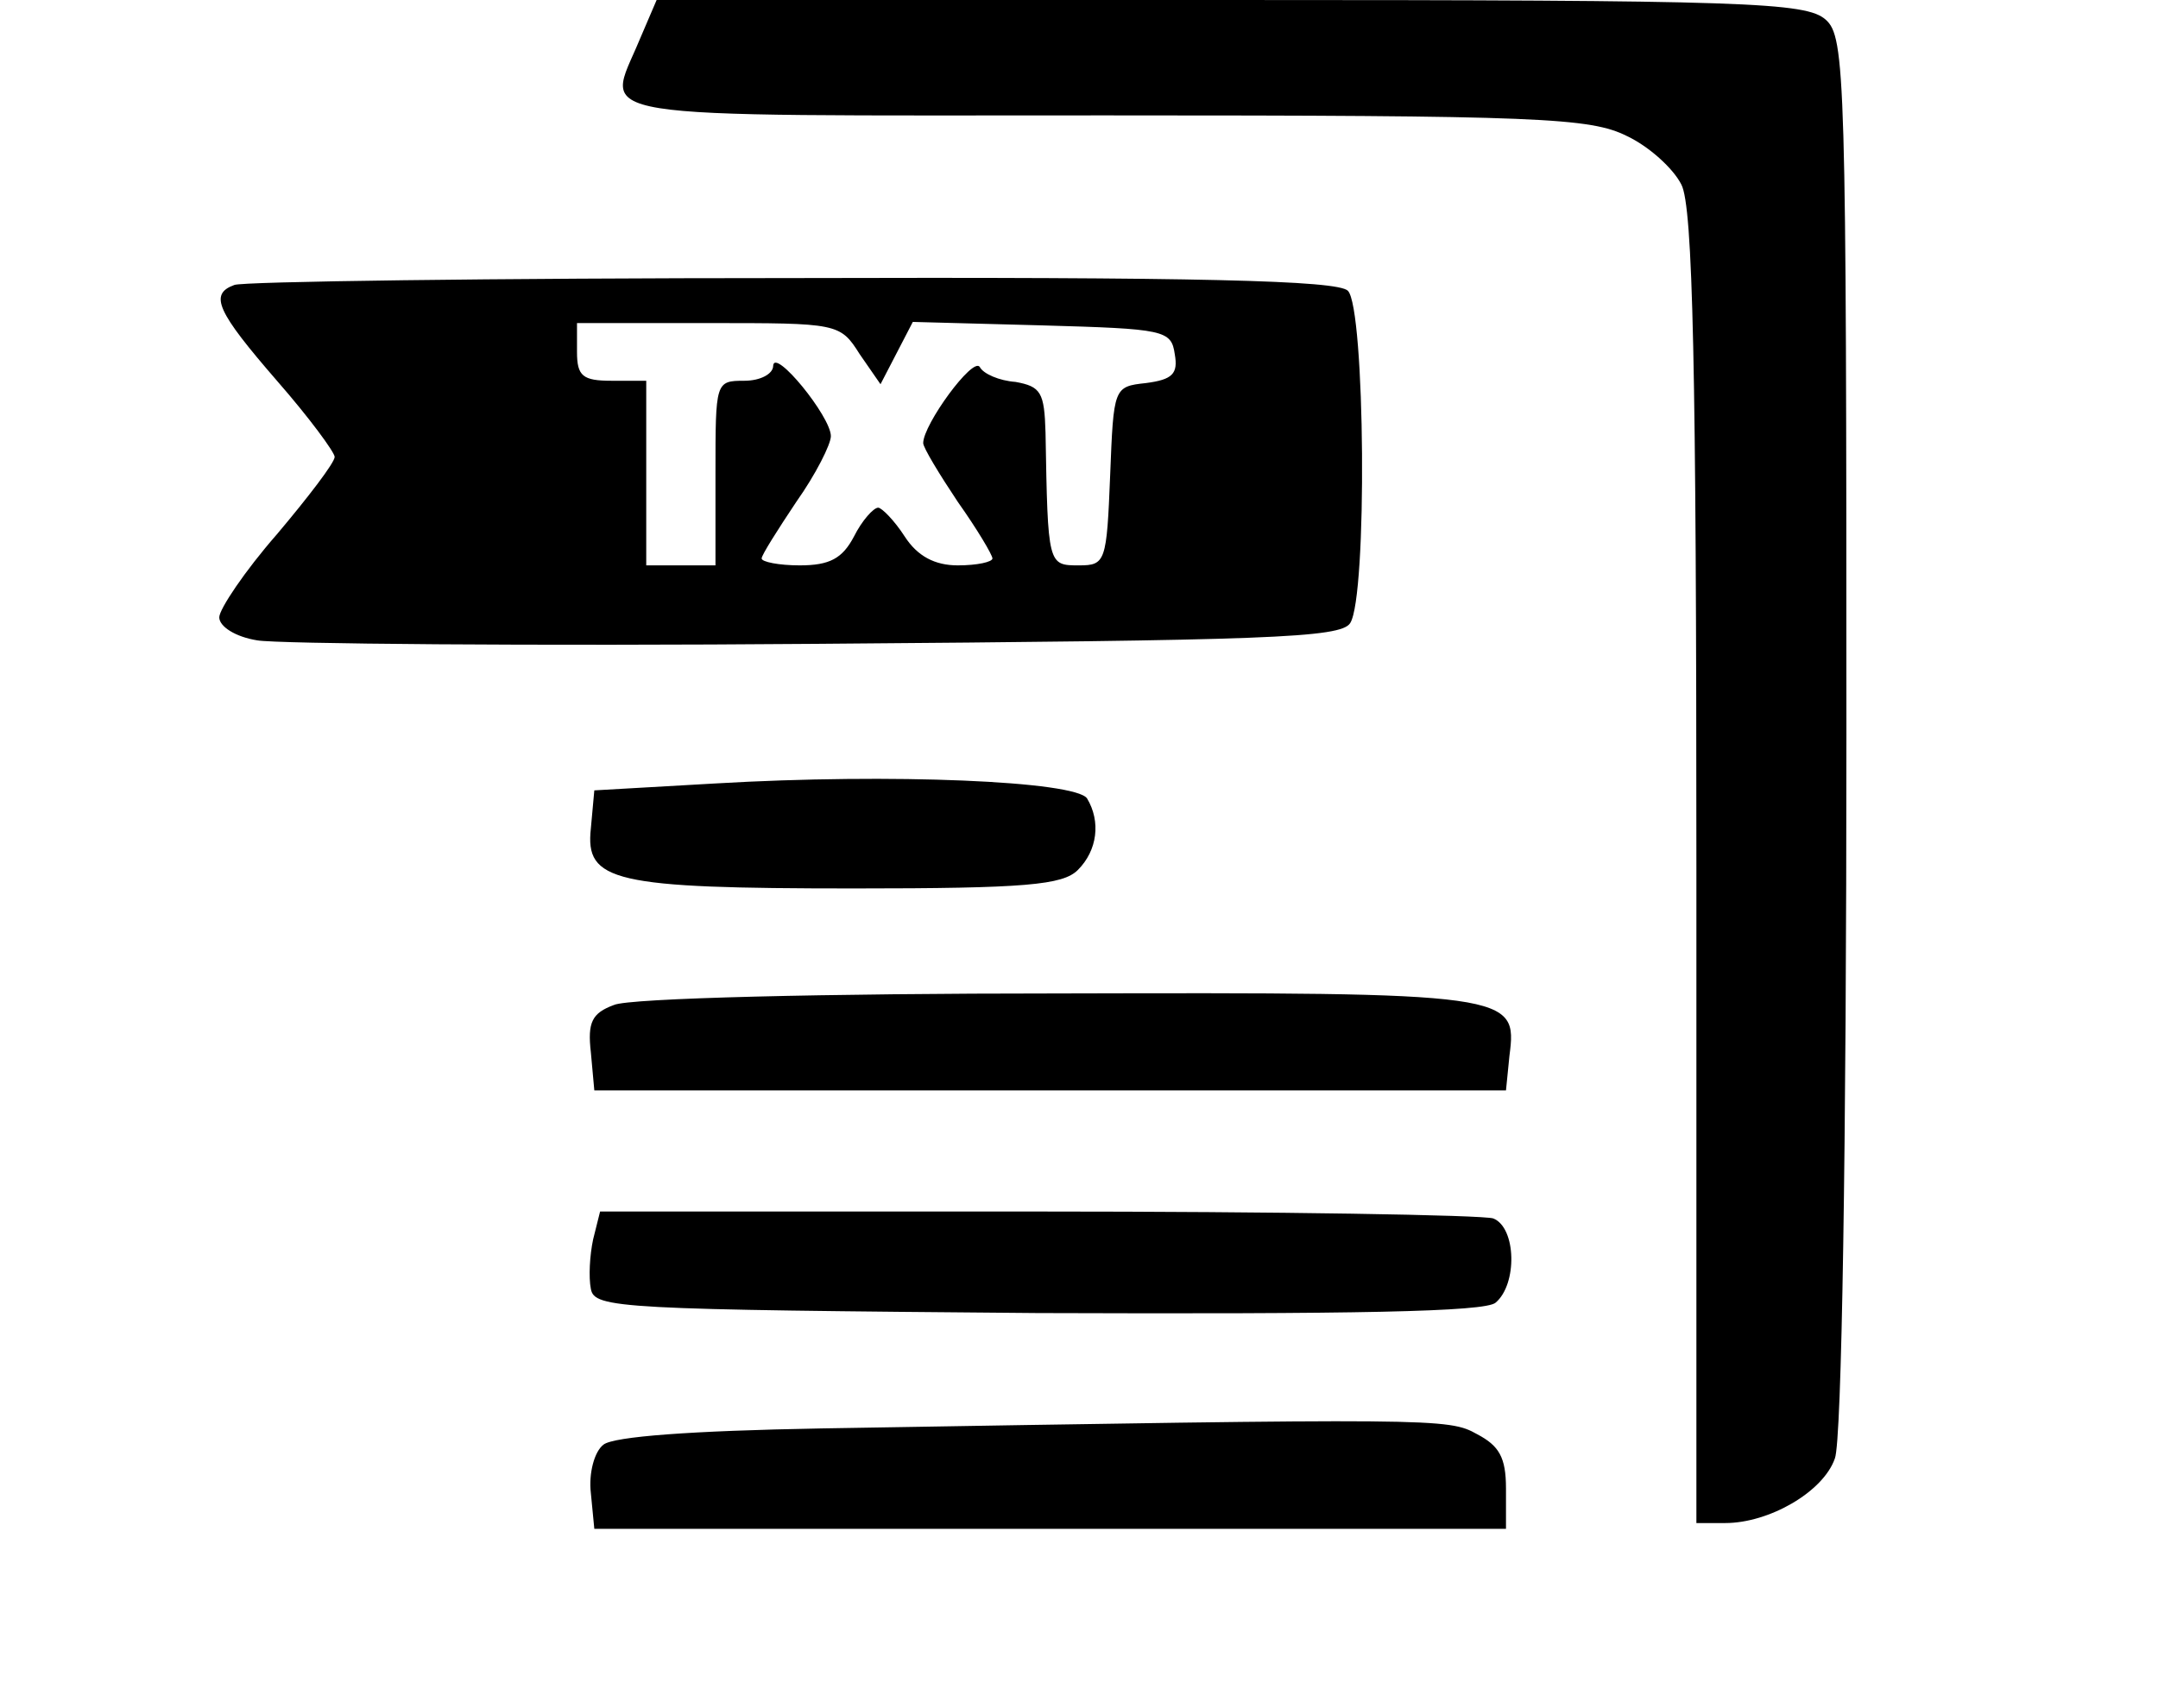 <?xml version="1.0" standalone="no"?>
<!DOCTYPE svg PUBLIC "-//W3C//DTD SVG 20010904//EN"
 "http://www.w3.org/TR/2001/REC-SVG-20010904/DTD/svg10.dtd">
<svg version="1.0" xmlns="http://www.w3.org/2000/svg"
 width="187pt" height="148pt" viewBox="0 0 187 148"
 preserveAspectRatio="xMidYMid meet">

<g transform="translate(0,148) scale(0.1,-0.1)"
fill="#000000" stroke="none">
<path d="M554 1445 c-29 -70 -59 -65 404 -65 377 0 420 -2 452 -18 19 -9 40
-28 47 -42 10 -19 13 -159 13 -592 l0 -568 25 0 c38 0 85 27 95 56 6 15 10
268 10 628 0 571 -1 604 -18 619 -17 15 -67 17 -516 17 l-497 0 -15 -35z"/>
<path d="M203 1233 c-22 -8 -15 -23 37 -83 28 -32 50 -62 50 -66 0 -5 -23 -35
-50 -67 -28 -32 -50 -65 -50 -72 0 -8 14 -17 33 -20 17 -3 236 -5 485 -3 389
3 454 5 462 18 15 23 13 273 -2 288 -9 9 -129 12 -483 11 -258 0 -476 -3 -482
-6z m542 -60 l18 -26 14 27 14 27 112 -3 c106 -3 112 -4 115 -25 3 -17 -2 -22
-25 -25 -28 -3 -28 -4 -31 -80 -3 -75 -4 -78 -27 -78 -27 0 -27 0 -29 115 -1
35 -4 40 -26 44 -14 1 -28 7 -31 13 -6 9 -49 -50 -49 -66 0 -4 14 -27 30 -51
17 -24 30 -46 30 -49 0 -3 -13 -6 -30 -6 -20 0 -35 8 -46 25 -9 14 -20 25 -23
25 -4 0 -14 -11 -21 -25 -10 -19 -21 -25 -47 -25 -18 0 -33 3 -33 6 0 3 14 25
30 49 17 24 30 50 30 57 0 17 -49 77 -50 61 0 -7 -11 -13 -25 -13 -25 0 -25
-1 -25 -80 l0 -80 -30 0 -30 0 0 80 0 80 -30 0 c-25 0 -30 4 -30 25 l0 25 114
0 c112 0 114 0 131 -27z"/>
<path d="M620 801 l-105 -6 -3 -33 c-5 -46 19 -52 228 -52 149 0 181 3 194 16
17 17 20 42 8 62 -10 15 -169 22 -322 13z"/>
<path d="M532 609 c-19 -7 -23 -15 -20 -41 l3 -33 395 0 395 0 3 30 c7 54 3
55 -392 54 -199 0 -371 -4 -384 -10z"/>
<path d="M514 406 c-3 -14 -4 -33 -2 -43 3 -17 24 -18 387 -21 275 -1 388 1
397 9 19 16 18 65 -2 73 -9 3 -186 6 -395 6 l-379 0 -6 -24z"/>
<path d="M711 242 c-112 -2 -179 -7 -188 -14 -8 -6 -13 -25 -11 -42 l3 -31
395 0 395 0 0 35 c0 27 -6 37 -25 47 -25 14 -33 14 -569 5z"/>
</g>
</svg>
